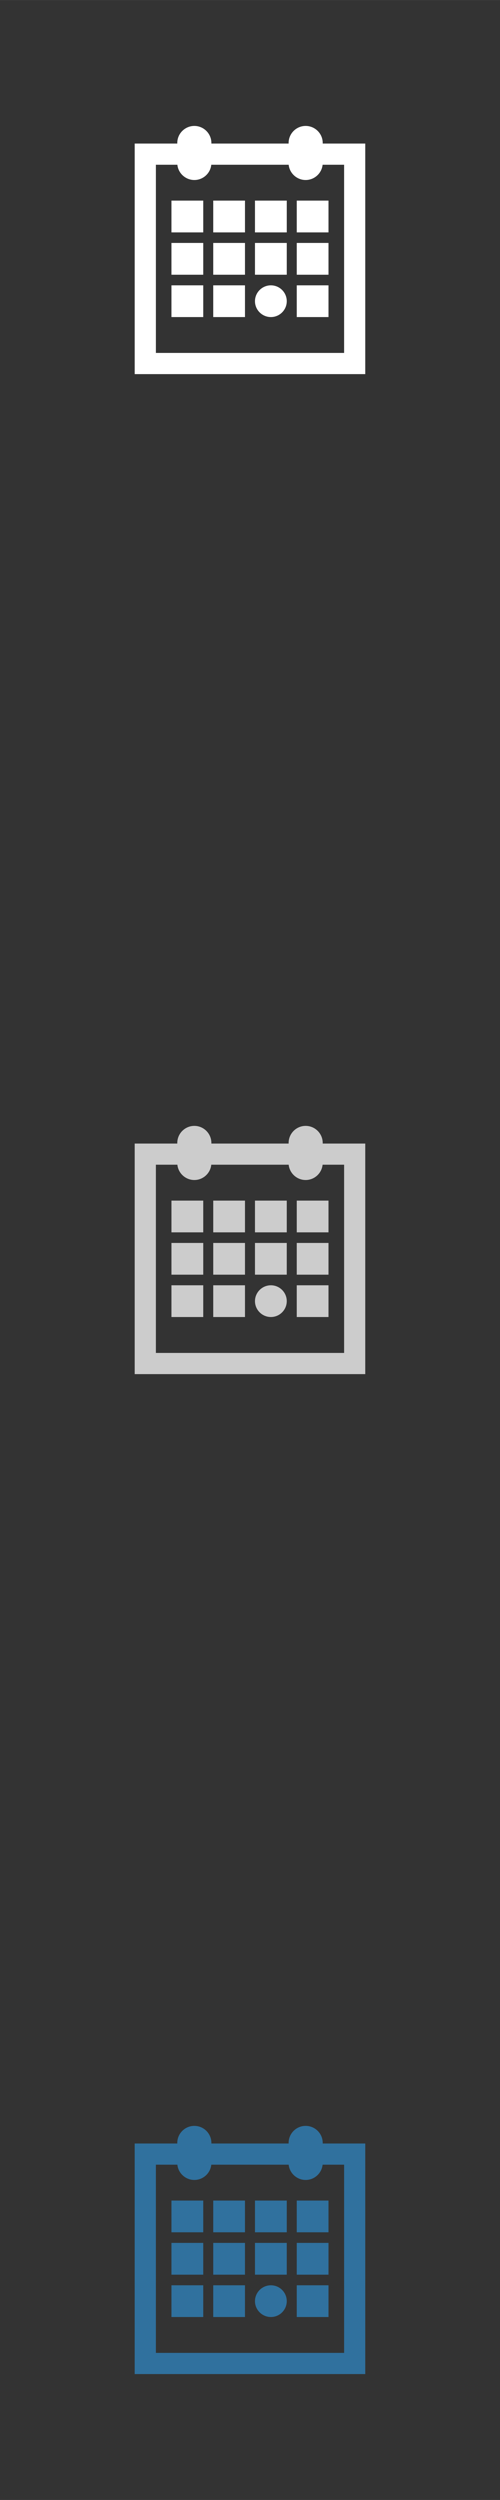 <svg xmlns="http://www.w3.org/2000/svg" xml:space="preserve" width="120.65mm" height="603.25mm" version="1.1" style="shape-rendering:geometricPrecision; text-rendering:geometricPrecision; image-rendering:optimizeQuality; fill-rule:evenodd; clip-rule:evenodd"
viewBox="0 0 9956 49779"
 xmlns:xlink="http://www.w3.org/1999/xlink">
 <rect x="0" y="0" width="9956" height="49779" fill="#333333" stroke="none"/>
 <!-- Created by: Treedbox, treedbox.com.br -->
 <defs>
  <style type="text/css">
   <![CDATA[
    .fil0 {fill:none}
    .fil1 {fill:#fff}
    .fil2 {fill:#ccc}
    .fil3 {fill:#30719E}
   ]]>
  </style>
 </defs>
 <g id="geo">
<rect class="fil0" width="9956" height="49779"/>
  <path class="fil1" d="M2682 2858l848 0 0 -12c0,-186 153,-339 340,-339l0 0c186,0 339,153 339,339l0 12 1538 0 0 -12c0,-186 152,-339 339,-339l0 0c187,0 340,153 340,339l0 12 847 0 0 4591 -4591 0 0 -4591zm3742 422c-18,170 -163,304 -338,304l0 0c-175,0 -320,-134 -338,-304l-1541 0c-17,170 -163,304 -337,304l0 0c-175,0 -321,-134 -338,-304l-428 0 0 3747 3748 0 0 -3747 -428 0zm-515 2401l632 0 0 632 -632 0 0 -632zm-515 0l0 0c174,0 316,142 316,316l0 0c0,174 -142,316 -316,316l0 0c-174,0 -317,-142 -317,-316l0 0c0,-174 143,-316 317,-316zm-1148 0l632 0 0 632 -632 0 0 -632zm-832 0l633 0 0 632 -633 0 0 -632zm2495 -844l632 0 0 633 -632 0 0 -633zm-832 0l633 0 0 633 -633 0 0 -633zm-831 0l632 0 0 633 -632 0 0 -633zm-832 0l633 0 0 633 -633 0 0 -633zm2495 -843l632 0 0 633 -632 0 0 -633zm-832 0l633 0 0 633 -633 0 0 -633zm-831 0l632 0 0 633 -632 0 0 -633zm-832 0l633 0 0 633 -633 0 0 -633z"/>
  <path class="fil2" d="M2682 22770l848 0 0 -12c0,-187 153,-340 340,-340l0 0c186,0 339,153 339,340l0 12 1538 0 0 -12c0,-187 152,-340 339,-340l0 0c187,0 340,153 340,340l0 12 847 0 0 4591 -4591 0 0 -4591zm3742 421c-18,171 -163,305 -338,305l0 0c-175,0 -320,-134 -338,-305l-1541 0c-17,171 -163,305 -337,305l0 0c-175,0 -321,-134 -338,-305l-428 0 0 3748 3748 0 0 -3748 -428 0zm-515 2401l632 0 0 632 -632 0 0 -632zm-515 0l0 0c174,0 316,142 316,316l0 0c0,174 -142,316 -316,316l0 0c-174,0 -317,-142 -317,-316l0 0c0,-174 143,-316 317,-316zm-1148 0l632 0 0 632 -632 0 0 -632zm-832 0l633 0 0 632 -633 0 0 -632zm2495 -843l632 0 0 632 -632 0 0 -632zm-832 0l633 0 0 632 -633 0 0 -632zm-831 0l632 0 0 632 -632 0 0 -632zm-832 0l633 0 0 632 -633 0 0 -632zm2495 -843l632 0 0 632 -632 0 0 -632zm-832 0l633 0 0 632 -633 0 0 -632zm-831 0l632 0 0 632 -632 0 0 -632zm-832 0l633 0 0 632 -633 0 0 -632z"/>
  <path class="fil3" d="M2682 42681l848 0 0 -12c0,-187 153,-339 340,-339l0 0c186,0 339,152 339,339l0 12 1538 0 0 -12c0,-187 152,-339 339,-339l0 0c187,0 340,152 340,339l0 12 847 0 0 4591 -4591 0 0 -4591zm3742 422c-18,170 -163,304 -338,304l0 0c-175,0 -320,-134 -338,-304l-1541 0c-17,170 -163,304 -337,304l0 0c-175,0 -321,-134 -338,-304l-428 0 0 3747 3748 0 0 -3747 -428 0zm-515 2401l632 0 0 632 -632 0 0 -632zm-515 0l0 0c174,0 316,142 316,316l0 0c0,174 -142,316 -316,316l0 0c-174,0 -317,-142 -317,-316l0 0c0,-174 143,-316 317,-316zm-1148 0l632 0 0 632 -632 0 0 -632zm-832 0l633 0 0 632 -633 0 0 -632zm2495 -844l632 0 0 633 -632 0 0 -633zm-832 0l633 0 0 633 -633 0 0 -633zm-831 0l632 0 0 633 -632 0 0 -633zm-832 0l633 0 0 633 -633 0 0 -633zm2495 -843l632 0 0 632 -632 0 0 -632zm-832 0l633 0 0 632 -633 0 0 -632zm-831 0l632 0 0 632 -632 0 0 -632zm-832 0l633 0 0 632 -633 0 0 -632z"/>
 </g>
</svg>